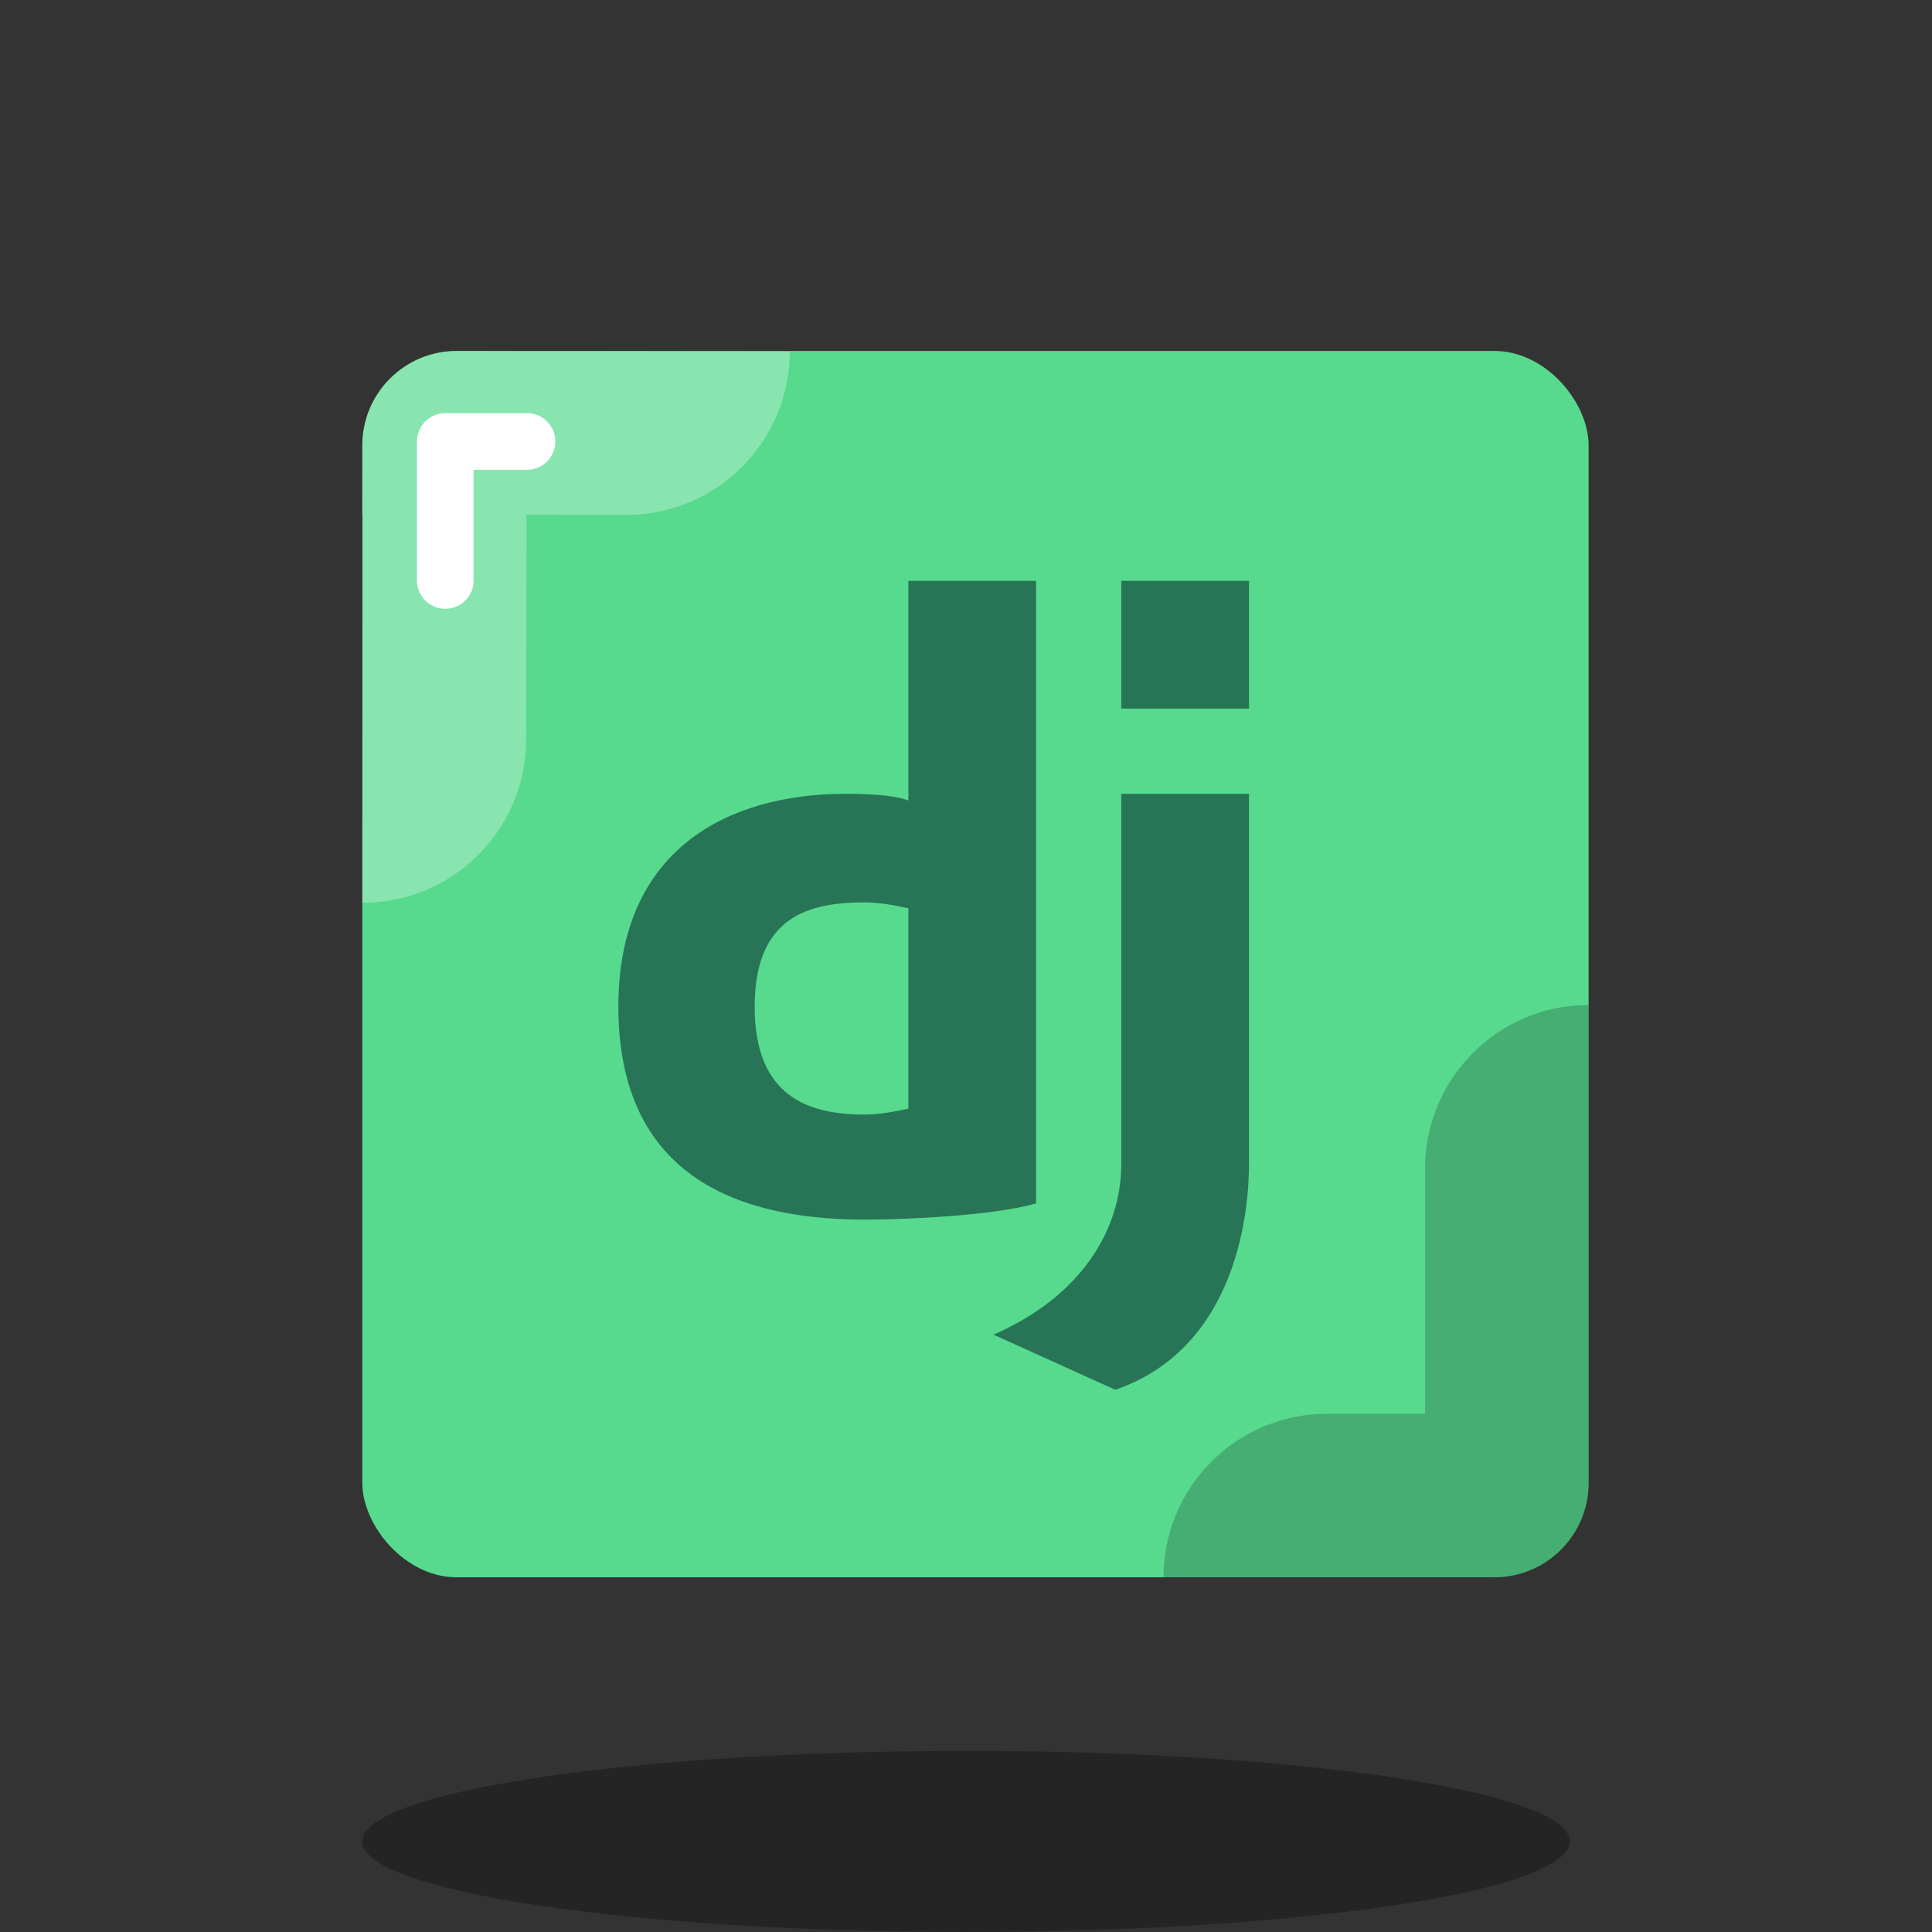 <svg width="512" height="512" viewBox="0 0 512 512" fill="none" xmlns="http://www.w3.org/2000/svg">
<rect x="0" y="0" width="512" height="512" fill="#333333" stroke="none"/>
<path opacity="0.3" d="M256 512C344.366 512 416 501.255 416 488C416 474.745 344.366 464 256 464C167.634 464 96 474.745 96 488C96 501.255 167.634 512 256 512Z" fill="black"/>
<rect x="96.018" y="93" width="324.982" height="325" rx="25" fill="#57DA8E"/>
<path d="M240.725 153.938V212.146C236.81 210.555 228.359 210.361 224.196 210.361C192.871 210.361 163.874 225.099 163.874 266.785C163.874 316.663 203.149 323.208 229.441 323.208C239.822 323.208 263.293 322.183 274.577 318.91V153.938H240.725ZM297.146 153.938V187.792H330.998V153.938H297.146ZM297.146 210.361V308.551C297.146 325.659 286.742 343.466 263.293 353.69L295.559 368.303C328.35 357.018 330.998 319.836 330.998 308.551V210.361H297.146ZM229.11 239.146C232.721 239.146 236.776 239.808 240.725 240.711V293.784C236.776 294.687 232.721 295.371 229.11 295.371C214.328 295.371 199.997 290.708 199.997 266.785C199.997 242.861 214.328 239.146 229.11 239.146Z" fill="#287456"/>
<path opacity="0.2" d="M377.669 309.664C377.669 285.733 397.069 266.333 421 266.333V374.667H377.669V309.664Z" fill="black"/>
<path opacity="0.2" d="M308.339 418C308.339 394.068 327.74 374.667 351.673 374.667H421V393C421 406.807 409.807 418 396 418H308.339Z" fill="black"/>
<path opacity="0.3" d="M139.419 195.989C139.38 219.92 119.949 239.289 96.018 239.25L96.185 136.333L139.516 136.404L139.419 195.989Z" fill="white"/>
<path opacity="0.3" d="M209.304 93.184C209.265 117.117 189.833 136.486 165.901 136.447L96 136.333L96.03 118C96.052 104.193 107.263 93.018 121.07 93.041L209.304 93.184Z" fill="white"/>
<path d="M139.665 117H118V153.833" stroke="white" stroke-width="15" stroke-miterlimit="10" stroke-linecap="round" stroke-linejoin="round"/>
</svg>
